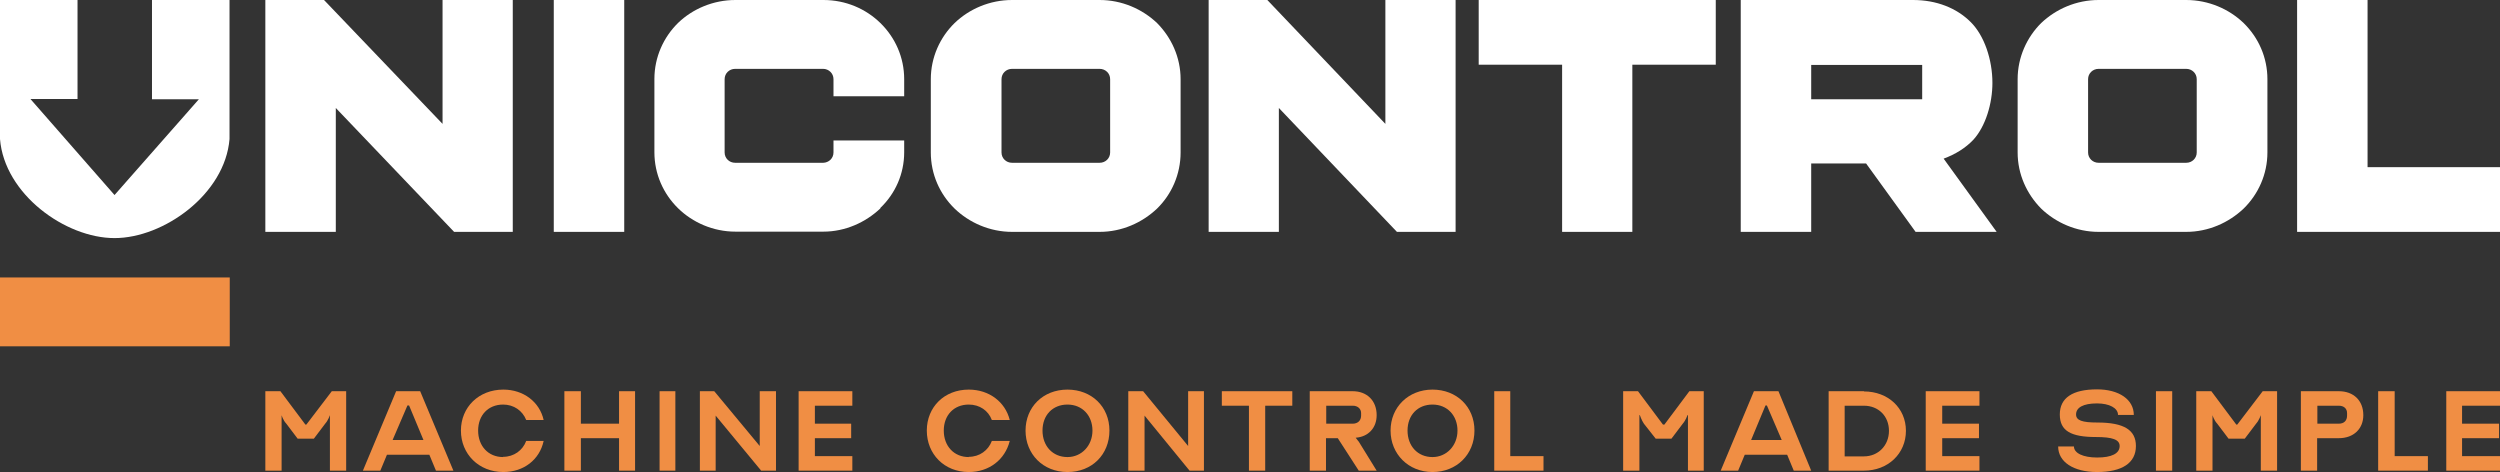 <svg width="286" height="54" viewBox="0 0 286 54" fill="none" xmlns="http://www.w3.org/2000/svg">
<rect x="0" y="0" width="286" height="54" fill="#333333" stroke="none"/>
<g clip-path="url(#clip0_2031_3492)">
<path d="M115.786 0H125.787C128.348 0 130.667 1.027 132.365 2.634C134.009 4.294 135.061 6.559 135.061 9.061V17.438C135.061 19.941 134.036 22.232 132.365 23.865C130.667 25.472 128.348 26.526 125.787 26.526H115.786C113.225 26.526 110.879 25.472 109.208 23.865C107.51 22.206 106.485 19.941 106.485 17.438V9.061C106.485 6.559 107.536 4.267 109.208 2.634C110.879 1.027 113.225 0 115.786 0ZM125.787 7.876H115.786C115.435 7.876 115.139 8.008 114.923 8.219C114.707 8.429 114.573 8.719 114.573 9.061V17.438C114.573 17.78 114.707 18.07 114.923 18.281C115.139 18.492 115.435 18.623 115.786 18.623H125.787C126.138 18.623 126.434 18.492 126.65 18.281C126.866 18.07 127 17.78 127 17.438V9.061C127 8.719 126.866 8.429 126.65 8.219C126.434 8.008 126.138 7.876 125.787 7.876Z" fill="white"/>
<path d="M103.439 16.042V17.412C103.439 19.914 102.414 22.153 100.716 23.786V23.839C99.018 25.446 96.699 26.5 94.192 26.5H84.137C81.576 26.5 79.23 25.446 77.586 23.839C75.888 22.18 74.863 19.914 74.863 17.412V9.035C74.863 6.533 75.914 4.241 77.586 2.608C79.23 1.027 81.576 0 84.137 0H94.192C96.753 0 99.045 1.001 100.716 2.634C102.414 4.294 103.439 6.559 103.439 9.061V11.011H95.351V9.061C95.351 8.719 95.216 8.429 95.001 8.219C94.785 8.008 94.489 7.876 94.165 7.876H84.11C83.759 7.876 83.463 8.008 83.247 8.219C83.031 8.429 82.897 8.719 82.897 9.061V17.438C82.897 17.78 83.031 18.07 83.247 18.281C83.463 18.492 83.759 18.623 84.11 18.623H94.165C94.462 18.623 94.785 18.492 95.001 18.281C95.216 18.07 95.351 17.78 95.351 17.438V16.068H103.439V16.042Z" fill="white"/>
<path d="M240.09 0H250.092C252.653 0 254.998 1.027 256.669 2.634C258.368 4.294 259.392 6.559 259.392 9.061V17.438C259.392 19.941 258.341 22.232 256.669 23.865C254.971 25.472 252.653 26.526 250.092 26.526H240.09C237.529 26.526 235.184 25.472 233.512 23.865C231.868 22.206 230.817 19.941 230.817 17.438V9.061C230.817 6.559 231.868 4.267 233.512 2.634C235.211 1.027 237.529 0 240.09 0ZM250.092 7.876H240.09C239.74 7.876 239.443 8.008 239.227 8.219C239.012 8.429 238.877 8.719 238.877 9.061V17.438C238.877 17.78 239.012 18.07 239.227 18.281C239.443 18.492 239.74 18.623 240.09 18.623H250.092C250.442 18.623 250.739 18.492 250.954 18.281C251.17 18.07 251.305 17.78 251.305 17.438V9.061C251.305 8.719 251.17 8.429 250.954 8.219C250.739 8.008 250.442 7.876 250.092 7.876Z" fill="white"/>
<path d="M51.949 26.526L38.416 12.354V26.526H30.355V0H37.068L50.628 14.172V0H58.661V26.526H51.949Z" fill="white"/>
<path d="M159.808 26.526L146.302 12.354V26.526H138.269V0H144.981L158.487 14.172V0H166.521V26.526H159.808Z" fill="white"/>
<path d="M71.412 0H63.352V26.526H71.412V0Z" fill="white"/>
<path d="M178.706 7.402H169.163V0H196.283V7.402H186.74V26.526H178.706V7.402Z" fill="white"/>
<path d="M199.141 26.526V0H218.847C221.543 0 223.834 0.922 225.425 2.502C227.015 4.057 227.932 6.849 227.932 9.483C227.932 11.854 227.15 14.435 225.775 15.963C224.859 16.938 223.699 17.649 222.352 18.149L228.417 26.526H219.144L213.482 18.702H207.201V26.526H199.141ZM207.201 11.353H219.898V7.428H207.201V11.353Z" fill="white"/>
<path d="M284.517 26.526H262.789V0H270.849V19.124H286V26.526H284.517Z" fill="white"/>
<path fill-rule="evenodd" clip-rule="evenodd" d="M3.505 11.353L13.102 22.311L22.753 11.353H17.388V0H26.257V15.91C25.745 22.206 18.736 27.237 13.102 27.237C7.467 27.237 0.512 22.206 0 15.91V0H8.869V11.327H3.505V11.353Z" fill="white"/>
<path d="M26.284 31.741H0V39.618H26.284V31.741Z" fill="#F08E44"/>
<path d="M32.053 44.754H30.355V53.842H32.215V47.494C32.215 47.494 32.377 48.073 32.754 48.468L34.048 50.181H35.908L37.202 48.468C37.553 48.073 37.742 47.494 37.742 47.494V53.842H39.602V44.754H37.957L35.046 48.574H34.938L32.08 44.754H32.053Z" fill="#F08E44"/>
<path d="M43.511 53.842L44.266 52.024H49.118L49.873 53.842H51.868L48.067 44.754H45.317L41.516 53.842H43.511ZM44.913 50.339L46.611 46.387H46.8L48.444 50.339H44.939H44.913Z" fill="#F08E44"/>
<path d="M57.556 52.288C55.858 52.288 54.698 51.023 54.698 49.258C54.698 47.494 55.858 46.282 57.556 46.282C58.769 46.282 59.766 46.967 60.198 48.047H62.193C61.734 45.992 59.901 44.57 57.583 44.57C54.779 44.57 52.73 46.572 52.73 49.258C52.73 51.945 54.779 54 57.583 54C59.928 54 61.734 52.578 62.193 50.444H60.198C59.793 51.524 58.796 52.261 57.556 52.261" fill="#F08E44"/>
<path d="M66.452 44.754H64.565V53.842H66.452V50.128H70.819V53.842H72.652V44.754H70.819V48.468H66.452V44.754Z" fill="#F08E44"/>
<path d="M77.262 44.754H75.456V53.842H77.262V44.754Z" fill="#F08E44"/>
<path d="M87.075 53.842H88.774V44.754H86.913V51.023L81.71 44.754H80.066V53.842H81.872V47.546L87.075 53.842Z" fill="#F08E44"/>
<path d="M97.508 46.414V44.754H91.362V53.842H97.508V52.182H93.222V50.128H97.373V48.468H93.222V46.414H97.508Z" fill="#F08E44"/>
<path d="M110.825 52.288C109.127 52.288 107.968 51.023 107.968 49.258C107.968 47.494 109.127 46.282 110.825 46.282C112.065 46.282 113.063 46.967 113.467 48.047H115.516C115.004 45.992 113.171 44.57 110.825 44.57C108.022 44.57 106.027 46.572 106.027 49.258C106.027 51.945 108.022 54 110.825 54C113.171 54 114.977 52.578 115.516 50.444H113.467C113.063 51.524 112.065 52.261 110.825 52.261" fill="#F08E44"/>
<path d="M122.121 44.57C119.317 44.57 117.322 46.572 117.322 49.258C117.322 51.945 119.317 54 122.121 54C124.924 54 126.919 51.998 126.919 49.258C126.919 46.519 124.871 44.57 122.121 44.57ZM122.121 52.288C120.422 52.288 119.263 51.023 119.263 49.258C119.263 47.494 120.422 46.282 122.121 46.282C123.819 46.282 124.978 47.546 124.978 49.258C124.978 50.971 123.738 52.288 122.121 52.288Z" fill="#F08E44"/>
<path d="M136.085 53.842H137.73V44.754H135.923V51.023L130.774 44.754H129.076V53.842H130.936V47.546L136.085 53.842Z" fill="#F08E44"/>
<path d="M139.778 46.414H142.879V53.842H144.739V46.414H147.839V44.754H139.778V46.414Z" fill="#F08E44"/>
<path d="M149.834 53.842H151.694V50.128H153.042L155.441 53.842H157.49L155.441 50.523C155.441 50.523 155.199 50.233 155.091 50.075C156.547 49.97 157.49 48.942 157.49 47.494C157.49 45.834 156.385 44.754 154.74 44.754H149.834V53.842ZM151.721 48.468V46.414H154.767C155.307 46.414 155.711 46.756 155.711 47.257V47.546C155.711 48.126 155.307 48.468 154.767 48.468H151.721Z" fill="#F08E44"/>
<path d="M163.879 44.57C161.129 44.57 159.081 46.572 159.081 49.258C159.081 51.945 161.129 54 163.879 54C166.629 54 168.678 51.998 168.678 49.258C168.678 46.519 166.629 44.57 163.879 44.57ZM163.879 52.288C162.181 52.288 161.022 51.023 161.022 49.258C161.022 47.494 162.181 46.282 163.879 46.282C165.578 46.282 166.737 47.546 166.737 49.258C166.737 50.971 165.497 52.288 163.879 52.288Z" fill="#F08E44"/>
<path d="M170.942 53.842H176.577V52.182H172.775V44.754H170.942V53.842Z" fill="#F08E44"/>
<path d="M187.387 44.754H185.688V53.842H187.548V47.494H187.602C187.602 47.494 187.791 48.073 188.061 48.468L189.409 50.181H191.215L192.509 48.468C192.859 48.073 193.048 47.494 193.048 47.494H193.102V53.842H194.908V44.754H193.264L190.406 48.574H190.244L187.387 44.754Z" fill="#F08E44"/>
<path d="M198.844 53.842L199.599 52.024H204.451L205.206 53.842H207.201L203.454 44.754H200.65L196.849 53.842H198.844ZM200.327 50.339L201.971 46.387H202.133L203.831 50.339H200.327Z" fill="#F08E44"/>
<path d="M213.24 44.754H209.196V53.842H213.24C215.989 53.842 218.038 51.893 218.038 49.285C218.038 46.677 215.989 44.781 213.24 44.781M211.029 46.414H213.24C214.884 46.414 216.097 47.599 216.097 49.285C216.097 50.971 214.857 52.209 213.24 52.209H211.029V46.44V46.414Z" fill="#F08E44"/>
<path d="M226.449 46.414V44.754H220.303V53.842H226.449V52.182H222.19V50.128H226.395V48.468H222.19V46.414H226.449Z" fill="#F08E44"/>
<path d="M239.901 52.34C238.311 52.34 237.259 51.84 237.259 51.076H235.453C235.453 52.841 237.206 54 239.901 54C242.759 54 244.349 52.973 244.349 51.023C244.349 49.206 243.002 48.337 239.955 48.337C238.203 48.337 237.502 48.099 237.502 47.415C237.502 46.624 238.311 46.15 239.901 46.15C241.303 46.15 242.301 46.677 242.301 47.467H244.107C244.107 45.702 242.408 44.543 239.901 44.543C237.098 44.543 235.642 45.518 235.642 47.415C235.642 49.311 236.936 49.996 239.794 49.996C241.654 49.996 242.489 50.286 242.489 51.023C242.489 51.893 241.546 52.34 239.928 52.34" fill="#F08E44"/>
<path d="M248.501 44.754H246.641V53.842H248.501V44.754Z" fill="#F08E44"/>
<path d="M252.949 44.754H251.251V53.842H253.111V47.494C253.111 47.494 253.273 48.073 253.65 48.468L254.944 50.181H256.804L258.098 48.468C258.449 48.073 258.637 47.494 258.637 47.494V53.842H260.498V44.754H258.853L255.942 48.574H255.834L252.976 44.754H252.949Z" fill="#F08E44"/>
<path d="M265.107 50.128H267.561C269.259 50.128 270.364 49.048 270.364 47.494C270.364 45.834 269.259 44.754 267.561 44.754H263.22V53.842H265.08V50.128H265.107ZM265.107 46.414H267.561C268.154 46.414 268.504 46.756 268.504 47.257V47.546C268.504 48.126 268.154 48.468 267.561 48.468H265.107V46.414Z" fill="#F08E44"/>
<path d="M272.063 53.842H277.751V52.182H273.95V44.754H272.063V53.842Z" fill="#F08E44"/>
<path d="M286 46.414V44.754H279.854V53.842H286V52.182H281.66V50.128H285.892V48.468H281.66V46.414H286Z" fill="#F08E44"/>
</g>
<defs>
<clipPath id="clip0_2031_3492">
<rect width="286" height="54" fill="white"/>
</clipPath>
</defs>
</svg>
